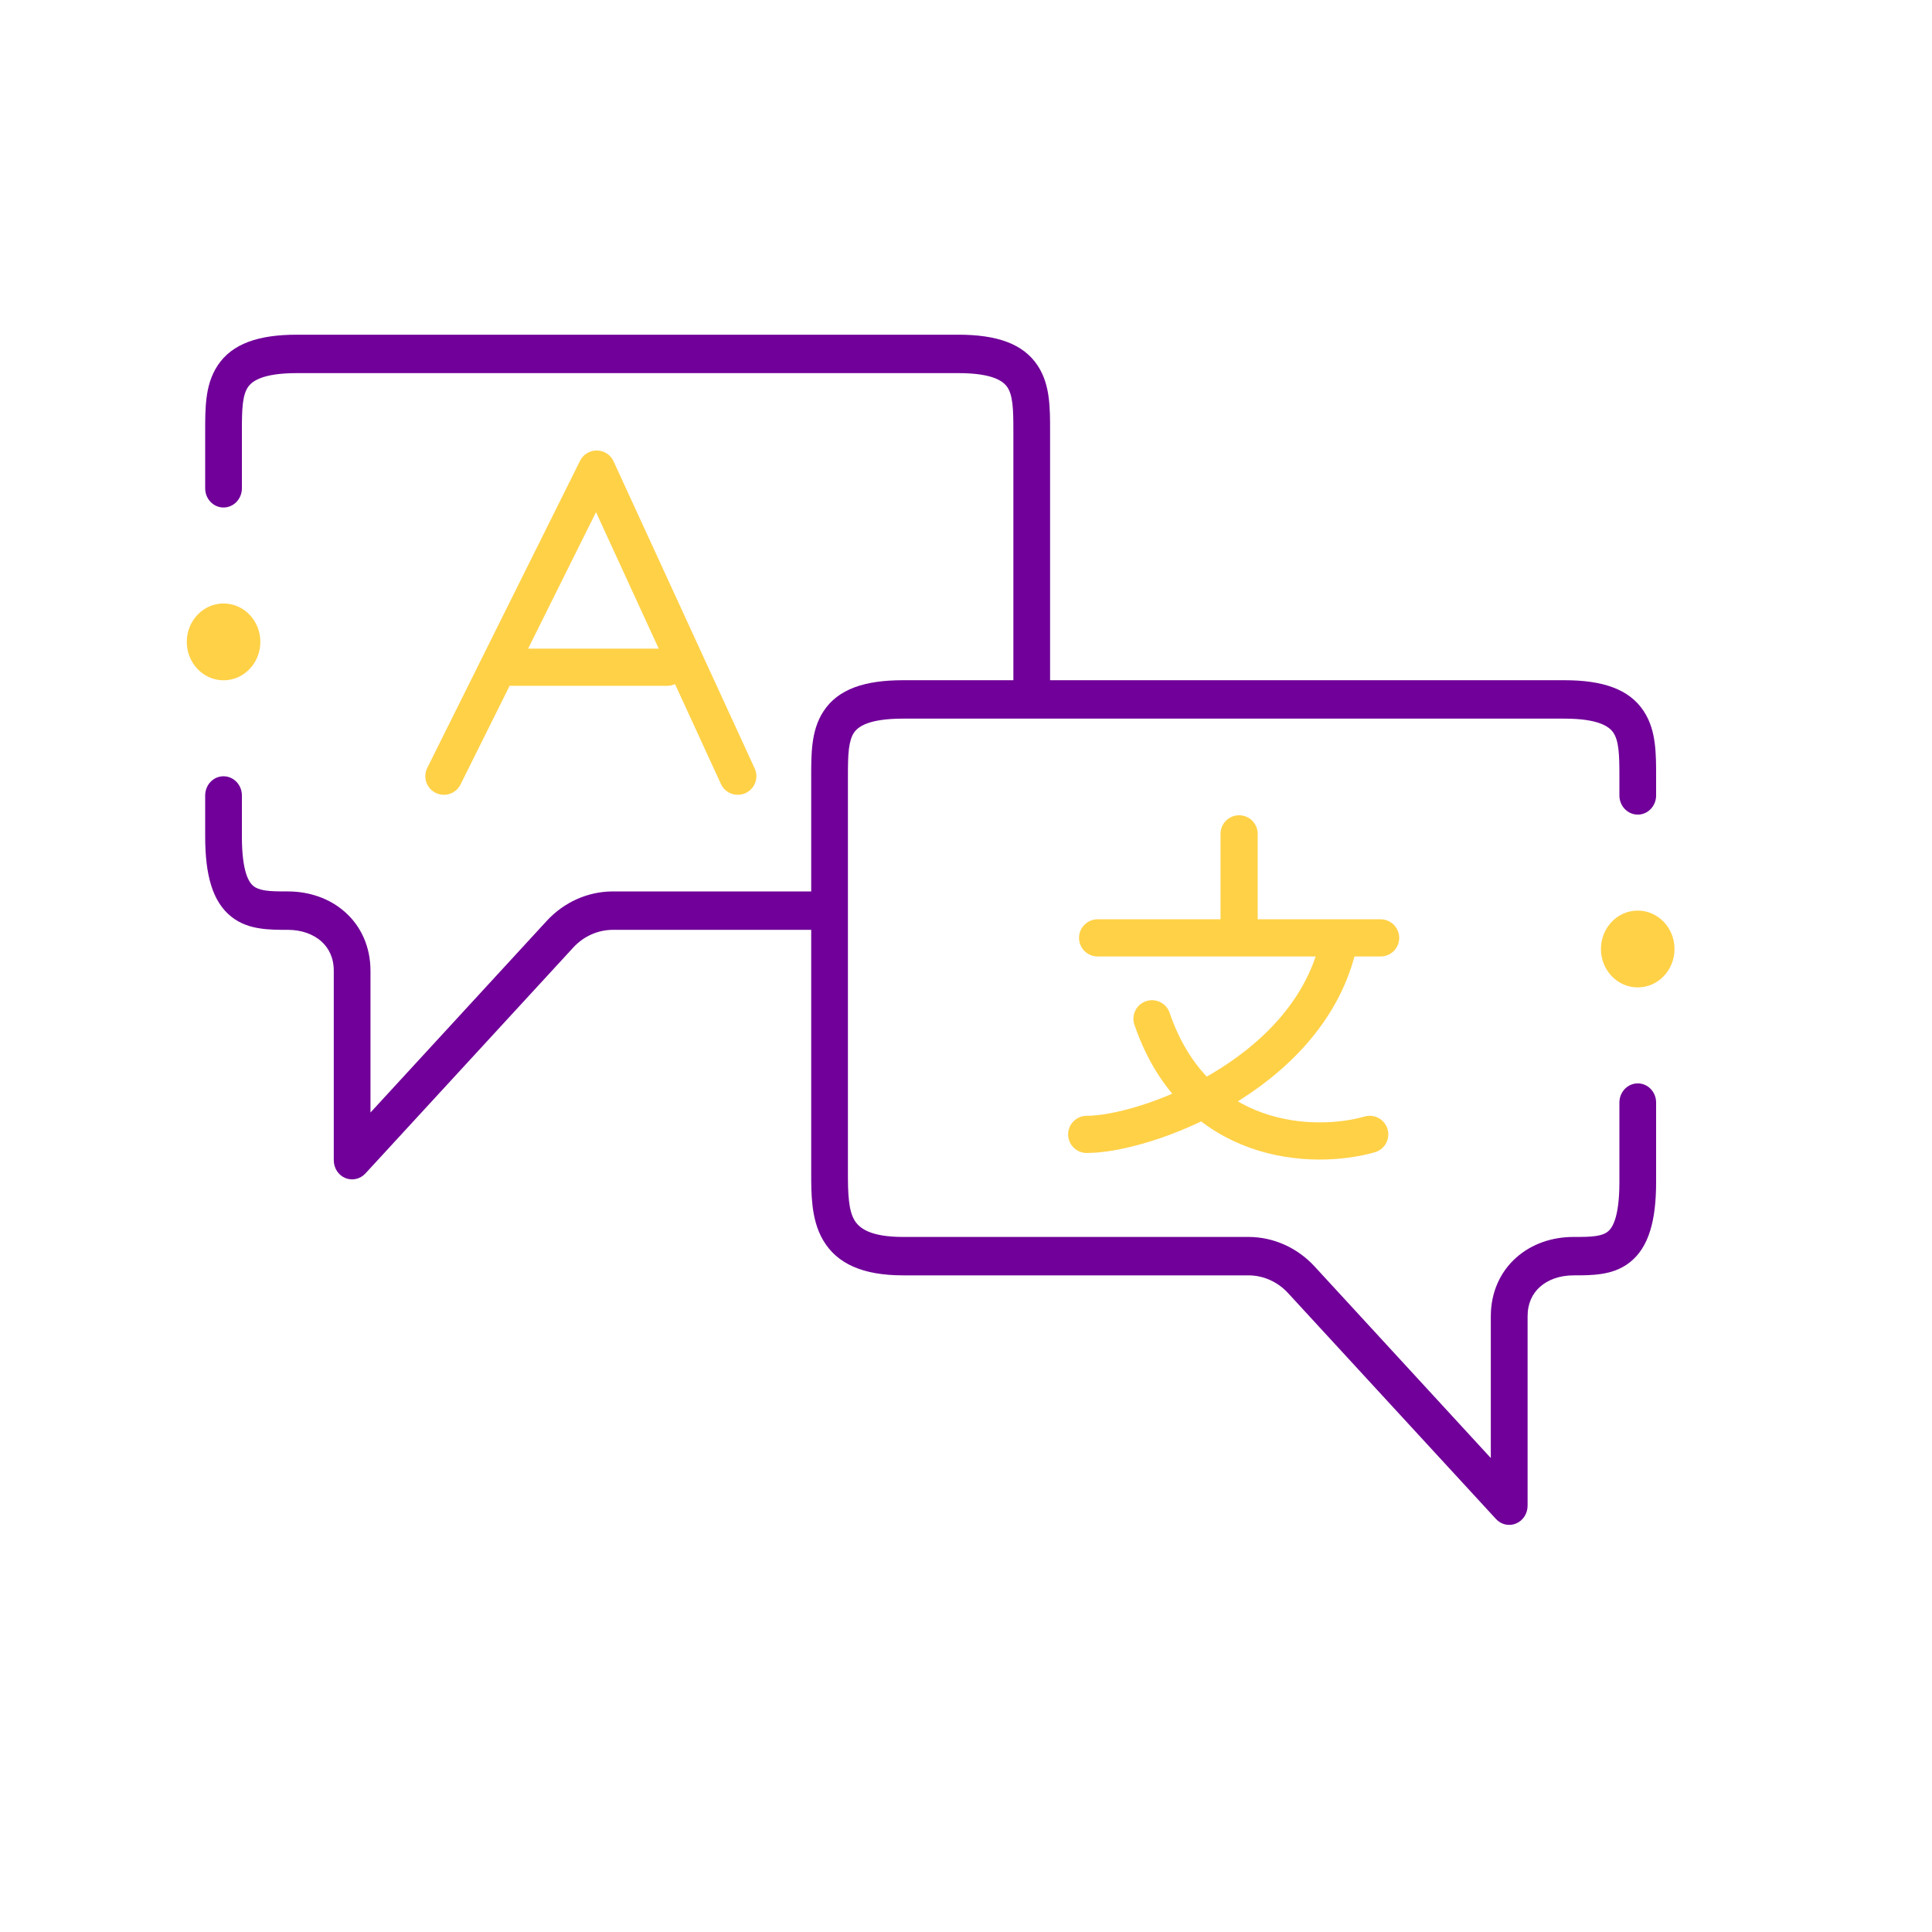 <svg width="25" height="25" viewBox="0 0 25 25" fill="none" xmlns="http://www.w3.org/2000/svg">
<path d="M14.062 14.679C14.813 14.679 16.879 13.931 17.302 12.286M17.724 14.679C16.999 14.886 15.471 14.829 14.907 13.183M17.865 12.136H16.034M16.034 12.136H14.203M16.034 12.136V10.79" stroke="#FFD147" stroke-width="0.481" stroke-linecap="round"/>
<path d="M5.744 10.044L7.721 6.07L9.547 10.044M8.634 8.634H6.625" stroke="#FFD147" stroke-width="0.481" stroke-linecap="round" stroke-linejoin="round"/>
<path d="M12.4 4.331C12.897 4.331 13.239 4.446 13.427 4.73C13.516 4.864 13.554 5.014 13.571 5.154C13.588 5.289 13.588 5.434 13.588 5.565V9.051H13.113V5.573C13.113 5.432 13.112 5.319 13.1 5.219C13.088 5.121 13.066 5.057 13.036 5.012C12.986 4.936 12.852 4.828 12.4 4.828H3.843C3.39 4.828 3.257 4.936 3.207 5.012C3.177 5.057 3.155 5.121 3.143 5.219C3.131 5.319 3.13 5.432 3.13 5.573V6.319C3.13 6.456 3.024 6.567 2.892 6.567C2.761 6.567 2.655 6.456 2.655 6.319V5.565C2.655 5.434 2.655 5.289 2.672 5.154C2.689 5.014 2.727 4.864 2.816 4.73C3.003 4.446 3.345 4.331 3.843 4.331H12.4Z" fill="#700099"/>
<path d="M2.892 10.045C2.761 10.045 2.655 10.156 2.655 10.293V10.823C2.655 11.32 2.748 11.666 2.992 11.861C3.111 11.956 3.244 11.996 3.367 12.014C3.483 12.032 3.607 12.032 3.716 12.032L3.724 12.032C3.906 12.032 4.057 12.091 4.158 12.181C4.256 12.269 4.319 12.394 4.319 12.562V15.013C4.319 15.114 4.377 15.206 4.467 15.243C4.557 15.281 4.66 15.258 4.728 15.185L7.418 12.261C7.552 12.115 7.738 12.032 7.932 12.032H10.736V11.535H7.932C7.608 11.535 7.299 11.673 7.075 11.916L4.794 14.396V12.562C4.794 12.249 4.67 11.985 4.467 11.804C4.267 11.625 4.002 11.535 3.724 11.535C3.605 11.535 3.514 11.535 3.434 11.523C3.358 11.511 3.312 11.492 3.28 11.466C3.223 11.421 3.13 11.287 3.13 10.823V10.293C3.13 10.156 3.024 10.045 2.892 10.045Z" fill="#700099"/>
<path d="M11.685 8.802C11.188 8.802 10.845 8.917 10.658 9.201C10.569 9.335 10.531 9.485 10.514 9.625C10.497 9.76 10.497 9.905 10.497 10.036V15.177C10.497 15.309 10.497 15.458 10.514 15.601C10.531 15.747 10.567 15.905 10.651 16.048C10.832 16.357 11.172 16.503 11.685 16.503H16.154C16.347 16.503 16.533 16.586 16.667 16.732L19.358 19.656C19.425 19.729 19.528 19.752 19.618 19.714C19.708 19.677 19.767 19.585 19.767 19.484V17.033C19.767 16.865 19.829 16.74 19.927 16.652C20.028 16.562 20.179 16.503 20.361 16.503L20.369 16.503C20.478 16.503 20.602 16.503 20.718 16.485C20.841 16.467 20.974 16.427 21.093 16.332C21.337 16.137 21.43 15.791 21.43 15.294V14.267C21.43 14.13 21.324 14.019 21.193 14.019C21.061 14.019 20.955 14.13 20.955 14.267V15.294C20.955 15.758 20.862 15.892 20.805 15.937C20.773 15.963 20.727 15.982 20.651 15.994C20.571 16.006 20.48 16.006 20.361 16.006C20.083 16.006 19.818 16.096 19.618 16.275C19.415 16.456 19.291 16.72 19.291 17.033V18.867L17.01 16.387C16.786 16.144 16.477 16.006 16.154 16.006H11.685C11.248 16.006 11.113 15.885 11.056 15.788C11.021 15.729 10.998 15.649 10.986 15.54C10.973 15.431 10.972 15.31 10.972 15.169V10.044C10.972 9.903 10.973 9.79 10.985 9.69C10.998 9.592 11.019 9.528 11.049 9.483C11.099 9.407 11.233 9.299 11.685 9.299H20.242C20.695 9.299 20.828 9.407 20.878 9.483C20.908 9.528 20.93 9.592 20.942 9.69C20.954 9.79 20.955 9.903 20.955 10.044V10.293C20.955 10.43 21.061 10.541 21.193 10.541C21.324 10.541 21.43 10.43 21.43 10.293V10.036C21.43 9.905 21.43 9.76 21.413 9.625C21.396 9.485 21.358 9.335 21.269 9.201C21.082 8.917 20.74 8.802 20.242 8.802H11.685Z" fill="#700099"/>
<ellipse cx="21.192" cy="12.28" rx="0.476" ry="0.497" fill="#FFD147"/>
<ellipse cx="2.893" cy="8.306" rx="0.476" ry="0.497" fill="#FFD147"/>
</svg>
